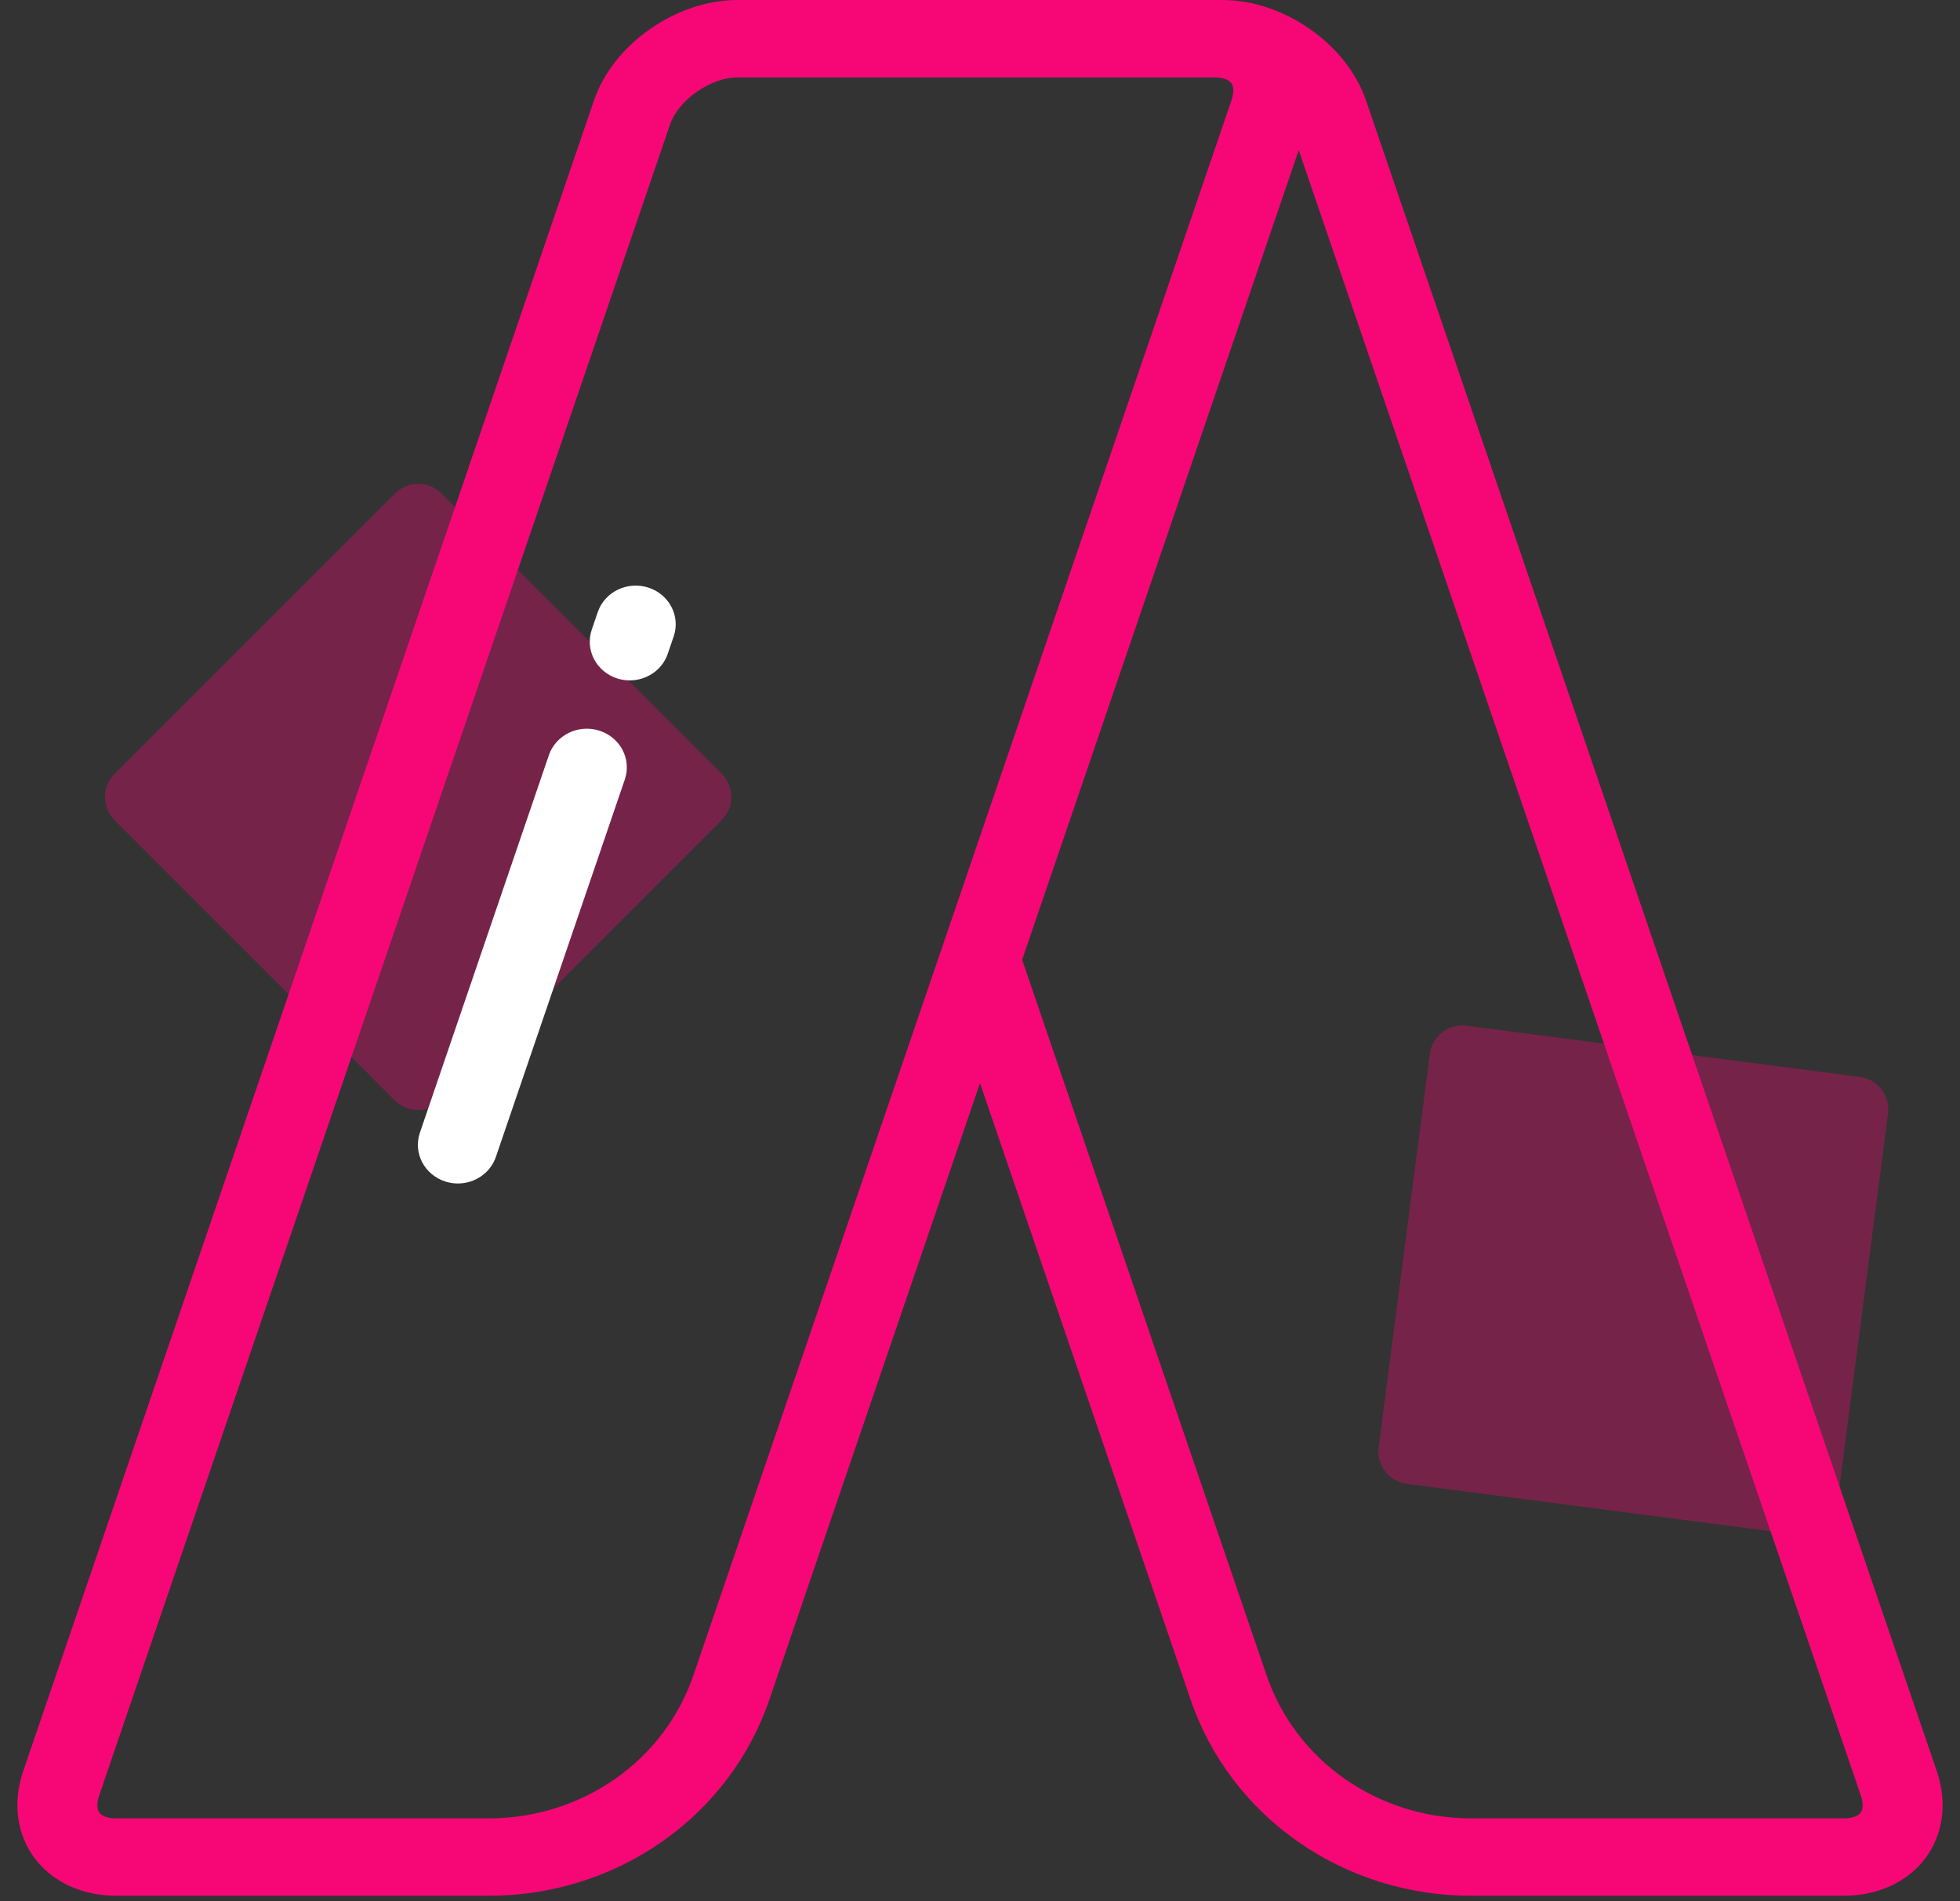 <svg width="300" height="291" viewBox="0 0 300 291" fill="none" xmlns="http://www.w3.org/2000/svg">
<rect x="0" y="0" width="300" height="291" fill="#333333" stroke="none"/>
<g clip-path="url(#clip0_41_2)">
<path d="M60.465 75.535C62.417 73.583 65.583 73.583 67.535 75.535L110.464 118.464C112.417 120.417 112.417 123.583 110.464 125.536L67.535 168.464C65.583 170.417 62.417 170.417 60.465 168.464L17.535 125.536C15.583 123.583 15.583 120.417 17.535 118.464L60.465 75.535Z" fill="#F70776" fill-opacity="0.19"/>
<path d="M60.465 75.535C62.417 73.583 65.583 73.583 67.535 75.535L110.464 118.464C112.417 120.417 112.417 123.583 110.464 125.536L67.535 168.464C65.583 170.417 62.417 170.417 60.465 168.464L17.535 125.536C15.583 123.583 15.583 120.417 17.535 118.464L60.465 75.535Z" fill="#F70776" fill-opacity="0.19"/>
<path d="M284.665 164.858C287.403 165.214 289.334 167.723 288.977 170.461L281.142 230.664C280.785 233.403 278.277 235.334 275.538 234.977L215.335 227.142C212.597 226.785 210.666 224.277 211.023 221.538L218.858 161.335C219.214 158.597 221.723 156.666 224.462 157.023L284.665 164.858Z" fill="#F70776" fill-opacity="0.19"/>
<path d="M284.665 164.858C287.403 165.214 289.334 167.723 288.977 170.461L281.142 230.664C280.785 233.403 278.277 235.334 275.538 234.977L215.335 227.142C212.597 226.785 210.666 224.277 211.023 221.538L218.858 161.335C219.214 158.597 221.723 156.666 224.462 157.023L284.665 164.858Z" fill="#F70776" fill-opacity="0.19"/>
<path d="M296.447 271.125L209.078 15.362C206.136 6.749 196.487 0.003 187.109 0.003C186.977 0.002 112.891 0 112.891 0C103.513 0 93.864 6.747 90.922 15.359L3.553 271.125C1.918 275.913 2.552 280.763 5.292 284.43C8.031 288.098 12.592 290.201 17.805 290.201H74.812C94.366 290.201 111.626 278.134 117.759 260.174L149.999 165.793L182.239 260.175C188.371 278.134 205.63 290.201 225.186 290.201H282.196C287.408 290.201 291.969 288.098 294.709 284.43C297.449 280.762 298.082 275.913 296.447 271.125ZM106.133 256.457C101.66 269.556 89.073 278.356 74.812 278.356H17.805C16.57 278.356 15.626 278.041 15.216 277.491C14.806 276.941 14.792 275.976 15.179 274.841L102.548 19.076C103.84 15.291 108.77 11.845 112.89 11.845H185.865C187.1 11.845 188.044 12.16 188.454 12.71C188.865 13.26 188.878 14.226 188.491 15.36L106.133 256.457ZM284.784 277.491C284.374 278.04 283.43 278.356 282.195 278.356H225.185C210.924 278.356 198.338 269.557 193.867 256.459L156.448 146.917L198.785 22.978L284.821 274.842C285.208 275.977 285.195 276.942 284.784 277.491Z" fill="#F70776"/>
<path d="M91.741 111.847C88.529 110.822 85.068 112.507 84.007 115.612L64.272 173.383C63.21 176.488 64.954 179.838 68.163 180.864C68.801 181.068 69.448 181.165 70.085 181.165C72.654 181.165 75.047 179.588 75.898 177.1L95.633 119.329C96.695 116.223 94.952 112.873 91.741 111.847Z" fill="white"/>
<path d="M99.223 89.942C96.013 88.916 92.55 90.602 91.489 93.707L90.579 96.37C89.518 99.475 91.261 102.825 94.471 103.852C95.109 104.055 95.756 104.153 96.393 104.153C98.962 104.153 101.355 102.575 102.205 100.087L103.115 97.424C104.177 94.318 102.434 90.968 99.223 89.942Z" fill="white"/>
</g>
<defs>
<clipPath id="clip0_41_2">
<rect width="300" height="290.201" fill="white"/>
</clipPath>
</defs>
</svg>
